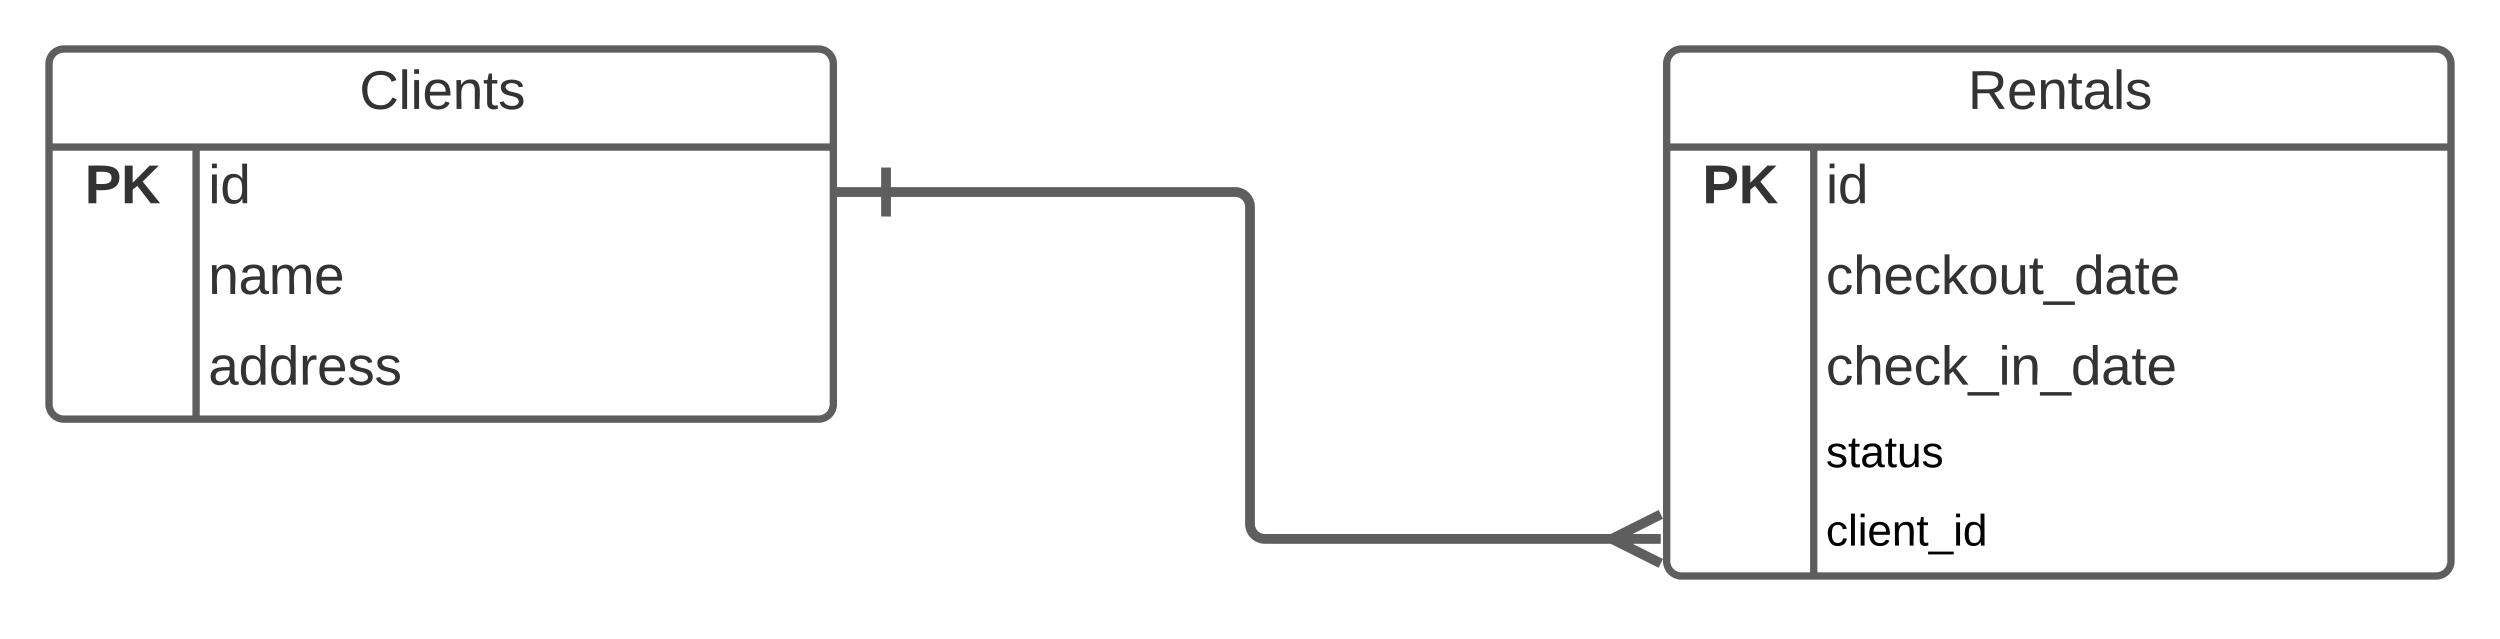 <svg xmlns="http://www.w3.org/2000/svg" xmlns:xlink="http://www.w3.org/1999/xlink" xmlns:lucid="lucid" width="1020" height="260.86"><g transform="translate(-220 -280)" lucid:page-tab-id="FFnk1V.MM4r3"><path d="M0 0h1760v1360H0z" fill="#fff"/><path d="M240 306c0-3.3 2.7-6 6-6h308c3.3 0 6 2.7 6 6v139c0 3.3-2.7 6-6 6H246c-3.3 0-6-2.7-6-6z" fill="#fff"/><path d="M240 306c0-3.3 2.7-6 6-6h308c3.3 0 6 2.7 6 6v139c0 3.3-2.7 6-6 6H246c-3.3 0-6-2.7-6-6zM240 340h320M300 340v111" stroke="#5e5e5e" stroke-width="3" fill="none"/><use xlink:href="#a" transform="matrix(1,0,0,1,250,300) translate(116.642 24.444)"/><use xlink:href="#b" transform="matrix(1,0,0,1,245,342.5) translate(9.599 20.444)"/><use xlink:href="#c" transform="matrix(1,0,0,1,305,342.5) translate(0 20.444)"/><use xlink:href="#d" transform="matrix(1,0,0,1,305,379.5) translate(0 20.444)"/><use xlink:href="#e" transform="matrix(1,0,0,1,305,416.5) translate(0 20.444)"/><path d="M900 306c0-3.3 2.7-6 6-6h308c3.3 0 6 2.7 6 6v203c0 3.3-2.7 6-6 6H906c-3.3 0-6-2.7-6-6z" fill="#fff"/><path d="M900 306c0-3.3 2.7-6 6-6h308c3.3 0 6 2.7 6 6v203c0 3.3-2.7 6-6 6H906c-3.3 0-6-2.7-6-6zM900 340h320M960 340v175" stroke="#5e5e5e" stroke-width="3" fill="none"/><use xlink:href="#f" transform="matrix(1,0,0,1,910,300) translate(112.907 24.444)"/><use xlink:href="#b" transform="matrix(1,0,0,1,905,342.5) translate(9.599 20.444)"/><use xlink:href="#c" transform="matrix(1,0,0,1,965,342.5) translate(0 20.444)"/><use xlink:href="#g" transform="matrix(1,0,0,1,965,379.5) translate(0 20.444)"/><use xlink:href="#h" transform="matrix(1,0,0,1,965,416.5) translate(0 20.444)"/><use xlink:href="#i" transform="matrix(1,0,0,1,965,453.5) translate(0 17.1)"/><use xlink:href="#j" transform="matrix(1,0,0,1,965,485.5) translate(0 17.1)"/><path d="M581.5 358.34H724c3.3 0 6 2.7 6 6v129.52c0 3.3 2.7 6 6 6h144.85" stroke="#5e5e5e" stroke-width="4" fill="none"/><path d="M581.5 368.34v-20M561.5 358.34h20M897.6 509.86l-20-10 20-10M897.6 499.86h-20" stroke="#5e5e5e" stroke-width="4" fill="#fff"/><defs><path fill="#333" d="M212-179c-10-28-35-45-73-45-59 0-87 40-87 99 0 60 29 101 89 101 43 0 62-24 78-52l27 14C228-24 195 4 139 4 59 4 22-46 18-125c-6-104 99-153 187-111 19 9 31 26 39 46" id="k"/><path fill="#333" d="M24 0v-261h32V0H24" id="l"/><path fill="#333" d="M24-231v-30h32v30H24zM24 0v-190h32V0H24" id="m"/><path fill="#333" d="M100-194c63 0 86 42 84 106H49c0 40 14 67 53 68 26 1 43-12 49-29l28 8c-11 28-37 45-77 45C44 4 14-33 15-96c1-61 26-98 85-98zm52 81c6-60-76-77-97-28-3 7-6 17-6 28h103" id="n"/><path fill="#333" d="M117-194c89-4 53 116 60 194h-32v-121c0-31-8-49-39-48C34-167 62-67 57 0H25l-1-190h30c1 10-1 24 2 32 11-22 29-35 61-36" id="o"/><path fill="#333" d="M59-47c-2 24 18 29 38 22v24C64 9 27 4 27-40v-127H5v-23h24l9-43h21v43h35v23H59v120" id="p"/><path fill="#333" d="M135-143c-3-34-86-38-87 0 15 53 115 12 119 90S17 21 10-45l28-5c4 36 97 45 98 0-10-56-113-15-118-90-4-57 82-63 122-42 12 7 21 19 24 35" id="q"/><g id="a"><use transform="matrix(0.062,0,0,0.062,0,0)" xlink:href="#k"/><use transform="matrix(0.062,0,0,0.062,15.988,0)" xlink:href="#l"/><use transform="matrix(0.062,0,0,0.062,20.864,0)" xlink:href="#m"/><use transform="matrix(0.062,0,0,0.062,25.741,0)" xlink:href="#n"/><use transform="matrix(0.062,0,0,0.062,38.086,0)" xlink:href="#o"/><use transform="matrix(0.062,0,0,0.062,50.432,0)" xlink:href="#p"/><use transform="matrix(0.062,0,0,0.062,56.605,0)" xlink:href="#q"/></g><path fill="#333" d="M24-248c93 1 206-16 204 79-1 75-69 88-152 82V0H24v-248zm52 121c47 0 100 7 100-41 0-47-54-39-100-39v80" id="r"/><path fill="#333" d="M195 0l-88-114-31 24V0H24v-248h52v113l112-113h60L142-143 257 0h-62" id="s"/><g id="b"><use transform="matrix(0.062,0,0,0.062,0,0)" xlink:href="#r"/><use transform="matrix(0.062,0,0,0.062,14.815,0)" xlink:href="#s"/></g><path fill="#333" d="M85-194c31 0 48 13 60 33l-1-100h32l1 261h-30c-2-10 0-23-3-31C134-8 116 4 85 4 32 4 16-35 15-94c0-66 23-100 70-100zm9 24c-40 0-46 34-46 75 0 40 6 74 45 74 42 0 51-32 51-76 0-42-9-74-50-73" id="t"/><g id="c"><use transform="matrix(0.062,0,0,0.062,0,0)" xlink:href="#m"/><use transform="matrix(0.062,0,0,0.062,4.877,0)" xlink:href="#t"/></g><path fill="#333" d="M141-36C126-15 110 5 73 4 37 3 15-17 15-53c-1-64 63-63 125-63 3-35-9-54-41-54-24 1-41 7-42 31l-33-3c5-37 33-52 76-52 45 0 72 20 72 64v82c-1 20 7 32 28 27v20c-31 9-61-2-59-35zM48-53c0 20 12 33 32 33 41-3 63-29 60-74-43 2-92-5-92 41" id="u"/><path fill="#333" d="M210-169c-67 3-38 105-44 169h-31v-121c0-29-5-50-35-48C34-165 62-65 56 0H25l-1-190h30c1 10-1 24 2 32 10-44 99-50 107 0 11-21 27-35 58-36 85-2 47 119 55 194h-31v-121c0-29-5-49-35-48" id="v"/><g id="d"><use transform="matrix(0.062,0,0,0.062,0,0)" xlink:href="#o"/><use transform="matrix(0.062,0,0,0.062,12.346,0)" xlink:href="#u"/><use transform="matrix(0.062,0,0,0.062,24.691,0)" xlink:href="#v"/><use transform="matrix(0.062,0,0,0.062,43.148,0)" xlink:href="#n"/></g><path fill="#333" d="M114-163C36-179 61-72 57 0H25l-1-190h30c1 12-1 29 2 39 6-27 23-49 58-41v29" id="w"/><g id="e"><use transform="matrix(0.062,0,0,0.062,0,0)" xlink:href="#u"/><use transform="matrix(0.062,0,0,0.062,12.346,0)" xlink:href="#t"/><use transform="matrix(0.062,0,0,0.062,24.691,0)" xlink:href="#t"/><use transform="matrix(0.062,0,0,0.062,37.037,0)" xlink:href="#w"/><use transform="matrix(0.062,0,0,0.062,44.383,0)" xlink:href="#n"/><use transform="matrix(0.062,0,0,0.062,56.728,0)" xlink:href="#q"/><use transform="matrix(0.062,0,0,0.062,67.84,0)" xlink:href="#q"/></g><path fill="#333" d="M233-177c-1 41-23 64-60 70L243 0h-38l-65-103H63V0H30v-248c88 3 205-21 203 71zM63-129c60-2 137 13 137-47 0-61-80-42-137-45v92" id="x"/><g id="f"><use transform="matrix(0.062,0,0,0.062,0,0)" xlink:href="#x"/><use transform="matrix(0.062,0,0,0.062,15.988,0)" xlink:href="#n"/><use transform="matrix(0.062,0,0,0.062,28.333,0)" xlink:href="#o"/><use transform="matrix(0.062,0,0,0.062,40.679,0)" xlink:href="#p"/><use transform="matrix(0.062,0,0,0.062,46.852,0)" xlink:href="#u"/><use transform="matrix(0.062,0,0,0.062,59.198,0)" xlink:href="#l"/><use transform="matrix(0.062,0,0,0.062,64.074,0)" xlink:href="#q"/></g><path fill="#333" d="M96-169c-40 0-48 33-48 73s9 75 48 75c24 0 41-14 43-38l32 2c-6 37-31 61-74 61-59 0-76-41-82-99-10-93 101-131 147-64 4 7 5 14 7 22l-32 3c-4-21-16-35-41-35" id="y"/><path fill="#333" d="M106-169C34-169 62-67 57 0H25v-261h32l-1 103c12-21 28-36 61-36 89 0 53 116 60 194h-32v-121c2-32-8-49-39-48" id="z"/><path fill="#333" d="M143 0L79-87 56-68V0H24v-261h32v163l83-92h37l-77 82L181 0h-38" id="A"/><path fill="#333" d="M100-194c62-1 85 37 85 99 1 63-27 99-86 99S16-35 15-95c0-66 28-99 85-99zM99-20c44 1 53-31 53-75 0-43-8-75-51-75s-53 32-53 75 10 74 51 75" id="B"/><path fill="#333" d="M84 4C-5 8 30-112 23-190h32v120c0 31 7 50 39 49 72-2 45-101 50-169h31l1 190h-30c-1-10 1-25-2-33-11 22-28 36-60 37" id="C"/><path fill="#333" d="M-5 72V49h209v23H-5" id="D"/><g id="g"><use transform="matrix(0.062,0,0,0.062,0,0)" xlink:href="#y"/><use transform="matrix(0.062,0,0,0.062,11.111,0)" xlink:href="#z"/><use transform="matrix(0.062,0,0,0.062,23.457,0)" xlink:href="#n"/><use transform="matrix(0.062,0,0,0.062,35.802,0)" xlink:href="#y"/><use transform="matrix(0.062,0,0,0.062,46.914,0)" xlink:href="#A"/><use transform="matrix(0.062,0,0,0.062,58.025,0)" xlink:href="#B"/><use transform="matrix(0.062,0,0,0.062,70.37,0)" xlink:href="#C"/><use transform="matrix(0.062,0,0,0.062,82.716,0)" xlink:href="#p"/><use transform="matrix(0.062,0,0,0.062,88.889,0)" xlink:href="#D"/><use transform="matrix(0.062,0,0,0.062,101.235,0)" xlink:href="#t"/><use transform="matrix(0.062,0,0,0.062,113.58,0)" xlink:href="#u"/><use transform="matrix(0.062,0,0,0.062,125.926,0)" xlink:href="#p"/><use transform="matrix(0.062,0,0,0.062,132.099,0)" xlink:href="#n"/></g><g id="h"><use transform="matrix(0.062,0,0,0.062,0,0)" xlink:href="#y"/><use transform="matrix(0.062,0,0,0.062,11.111,0)" xlink:href="#z"/><use transform="matrix(0.062,0,0,0.062,23.457,0)" xlink:href="#n"/><use transform="matrix(0.062,0,0,0.062,35.802,0)" xlink:href="#y"/><use transform="matrix(0.062,0,0,0.062,46.914,0)" xlink:href="#A"/><use transform="matrix(0.062,0,0,0.062,58.025,0)" xlink:href="#D"/><use transform="matrix(0.062,0,0,0.062,70.37,0)" xlink:href="#m"/><use transform="matrix(0.062,0,0,0.062,75.247,0)" xlink:href="#o"/><use transform="matrix(0.062,0,0,0.062,87.593,0)" xlink:href="#D"/><use transform="matrix(0.062,0,0,0.062,99.938,0)" xlink:href="#t"/><use transform="matrix(0.062,0,0,0.062,112.284,0)" xlink:href="#u"/><use transform="matrix(0.062,0,0,0.062,124.63,0)" xlink:href="#p"/><use transform="matrix(0.062,0,0,0.062,130.802,0)" xlink:href="#n"/></g><path d="M135-143c-3-34-86-38-87 0 15 53 115 12 119 90S17 21 10-45l28-5c4 36 97 45 98 0-10-56-113-15-118-90-4-57 82-63 122-42 12 7 21 19 24 35" id="E"/><path d="M59-47c-2 24 18 29 38 22v24C64 9 27 4 27-40v-127H5v-23h24l9-43h21v43h35v23H59v120" id="F"/><path d="M141-36C126-15 110 5 73 4 37 3 15-17 15-53c-1-64 63-63 125-63 3-35-9-54-41-54-24 1-41 7-42 31l-33-3c5-37 33-52 76-52 45 0 72 20 72 64v82c-1 20 7 32 28 27v20c-31 9-61-2-59-35zM48-53c0 20 12 33 32 33 41-3 63-29 60-74-43 2-92-5-92 41" id="G"/><path d="M84 4C-5 8 30-112 23-190h32v120c0 31 7 50 39 49 72-2 45-101 50-169h31l1 190h-30c-1-10 1-25-2-33-11 22-28 36-60 37" id="H"/><g id="i"><use transform="matrix(0.05,0,0,0.05,0,0)" xlink:href="#E"/><use transform="matrix(0.05,0,0,0.05,9,0)" xlink:href="#F"/><use transform="matrix(0.05,0,0,0.05,14,0)" xlink:href="#G"/><use transform="matrix(0.05,0,0,0.05,24,0)" xlink:href="#F"/><use transform="matrix(0.05,0,0,0.05,29,0)" xlink:href="#H"/><use transform="matrix(0.05,0,0,0.05,39,0)" xlink:href="#E"/></g><path d="M96-169c-40 0-48 33-48 73s9 75 48 75c24 0 41-14 43-38l32 2c-6 37-31 61-74 61-59 0-76-41-82-99-10-93 101-131 147-64 4 7 5 14 7 22l-32 3c-4-21-16-35-41-35" id="I"/><path d="M24 0v-261h32V0H24" id="J"/><path d="M24-231v-30h32v30H24zM24 0v-190h32V0H24" id="K"/><path d="M100-194c63 0 86 42 84 106H49c0 40 14 67 53 68 26 1 43-12 49-29l28 8c-11 28-37 45-77 45C44 4 14-33 15-96c1-61 26-98 85-98zm52 81c6-60-76-77-97-28-3 7-6 17-6 28h103" id="L"/><path d="M117-194c89-4 53 116 60 194h-32v-121c0-31-8-49-39-48C34-167 62-67 57 0H25l-1-190h30c1 10-1 24 2 32 11-22 29-35 61-36" id="M"/><path d="M-5 72V49h209v23H-5" id="N"/><path d="M85-194c31 0 48 13 60 33l-1-100h32l1 261h-30c-2-10 0-23-3-31C134-8 116 4 85 4 32 4 16-35 15-94c0-66 23-100 70-100zm9 24c-40 0-46 34-46 75 0 40 6 74 45 74 42 0 51-32 51-76 0-42-9-74-50-73" id="O"/><g id="j"><use transform="matrix(0.05,0,0,0.05,0,0)" xlink:href="#I"/><use transform="matrix(0.05,0,0,0.05,9,0)" xlink:href="#J"/><use transform="matrix(0.05,0,0,0.05,12.95,0)" xlink:href="#K"/><use transform="matrix(0.05,0,0,0.05,16.9,0)" xlink:href="#L"/><use transform="matrix(0.05,0,0,0.05,26.9,0)" xlink:href="#M"/><use transform="matrix(0.05,0,0,0.05,36.9,0)" xlink:href="#F"/><use transform="matrix(0.05,0,0,0.05,41.9,0)" xlink:href="#N"/><use transform="matrix(0.05,0,0,0.05,51.9,0)" xlink:href="#K"/><use transform="matrix(0.05,0,0,0.05,55.85,0)" xlink:href="#O"/></g></defs></g></svg>